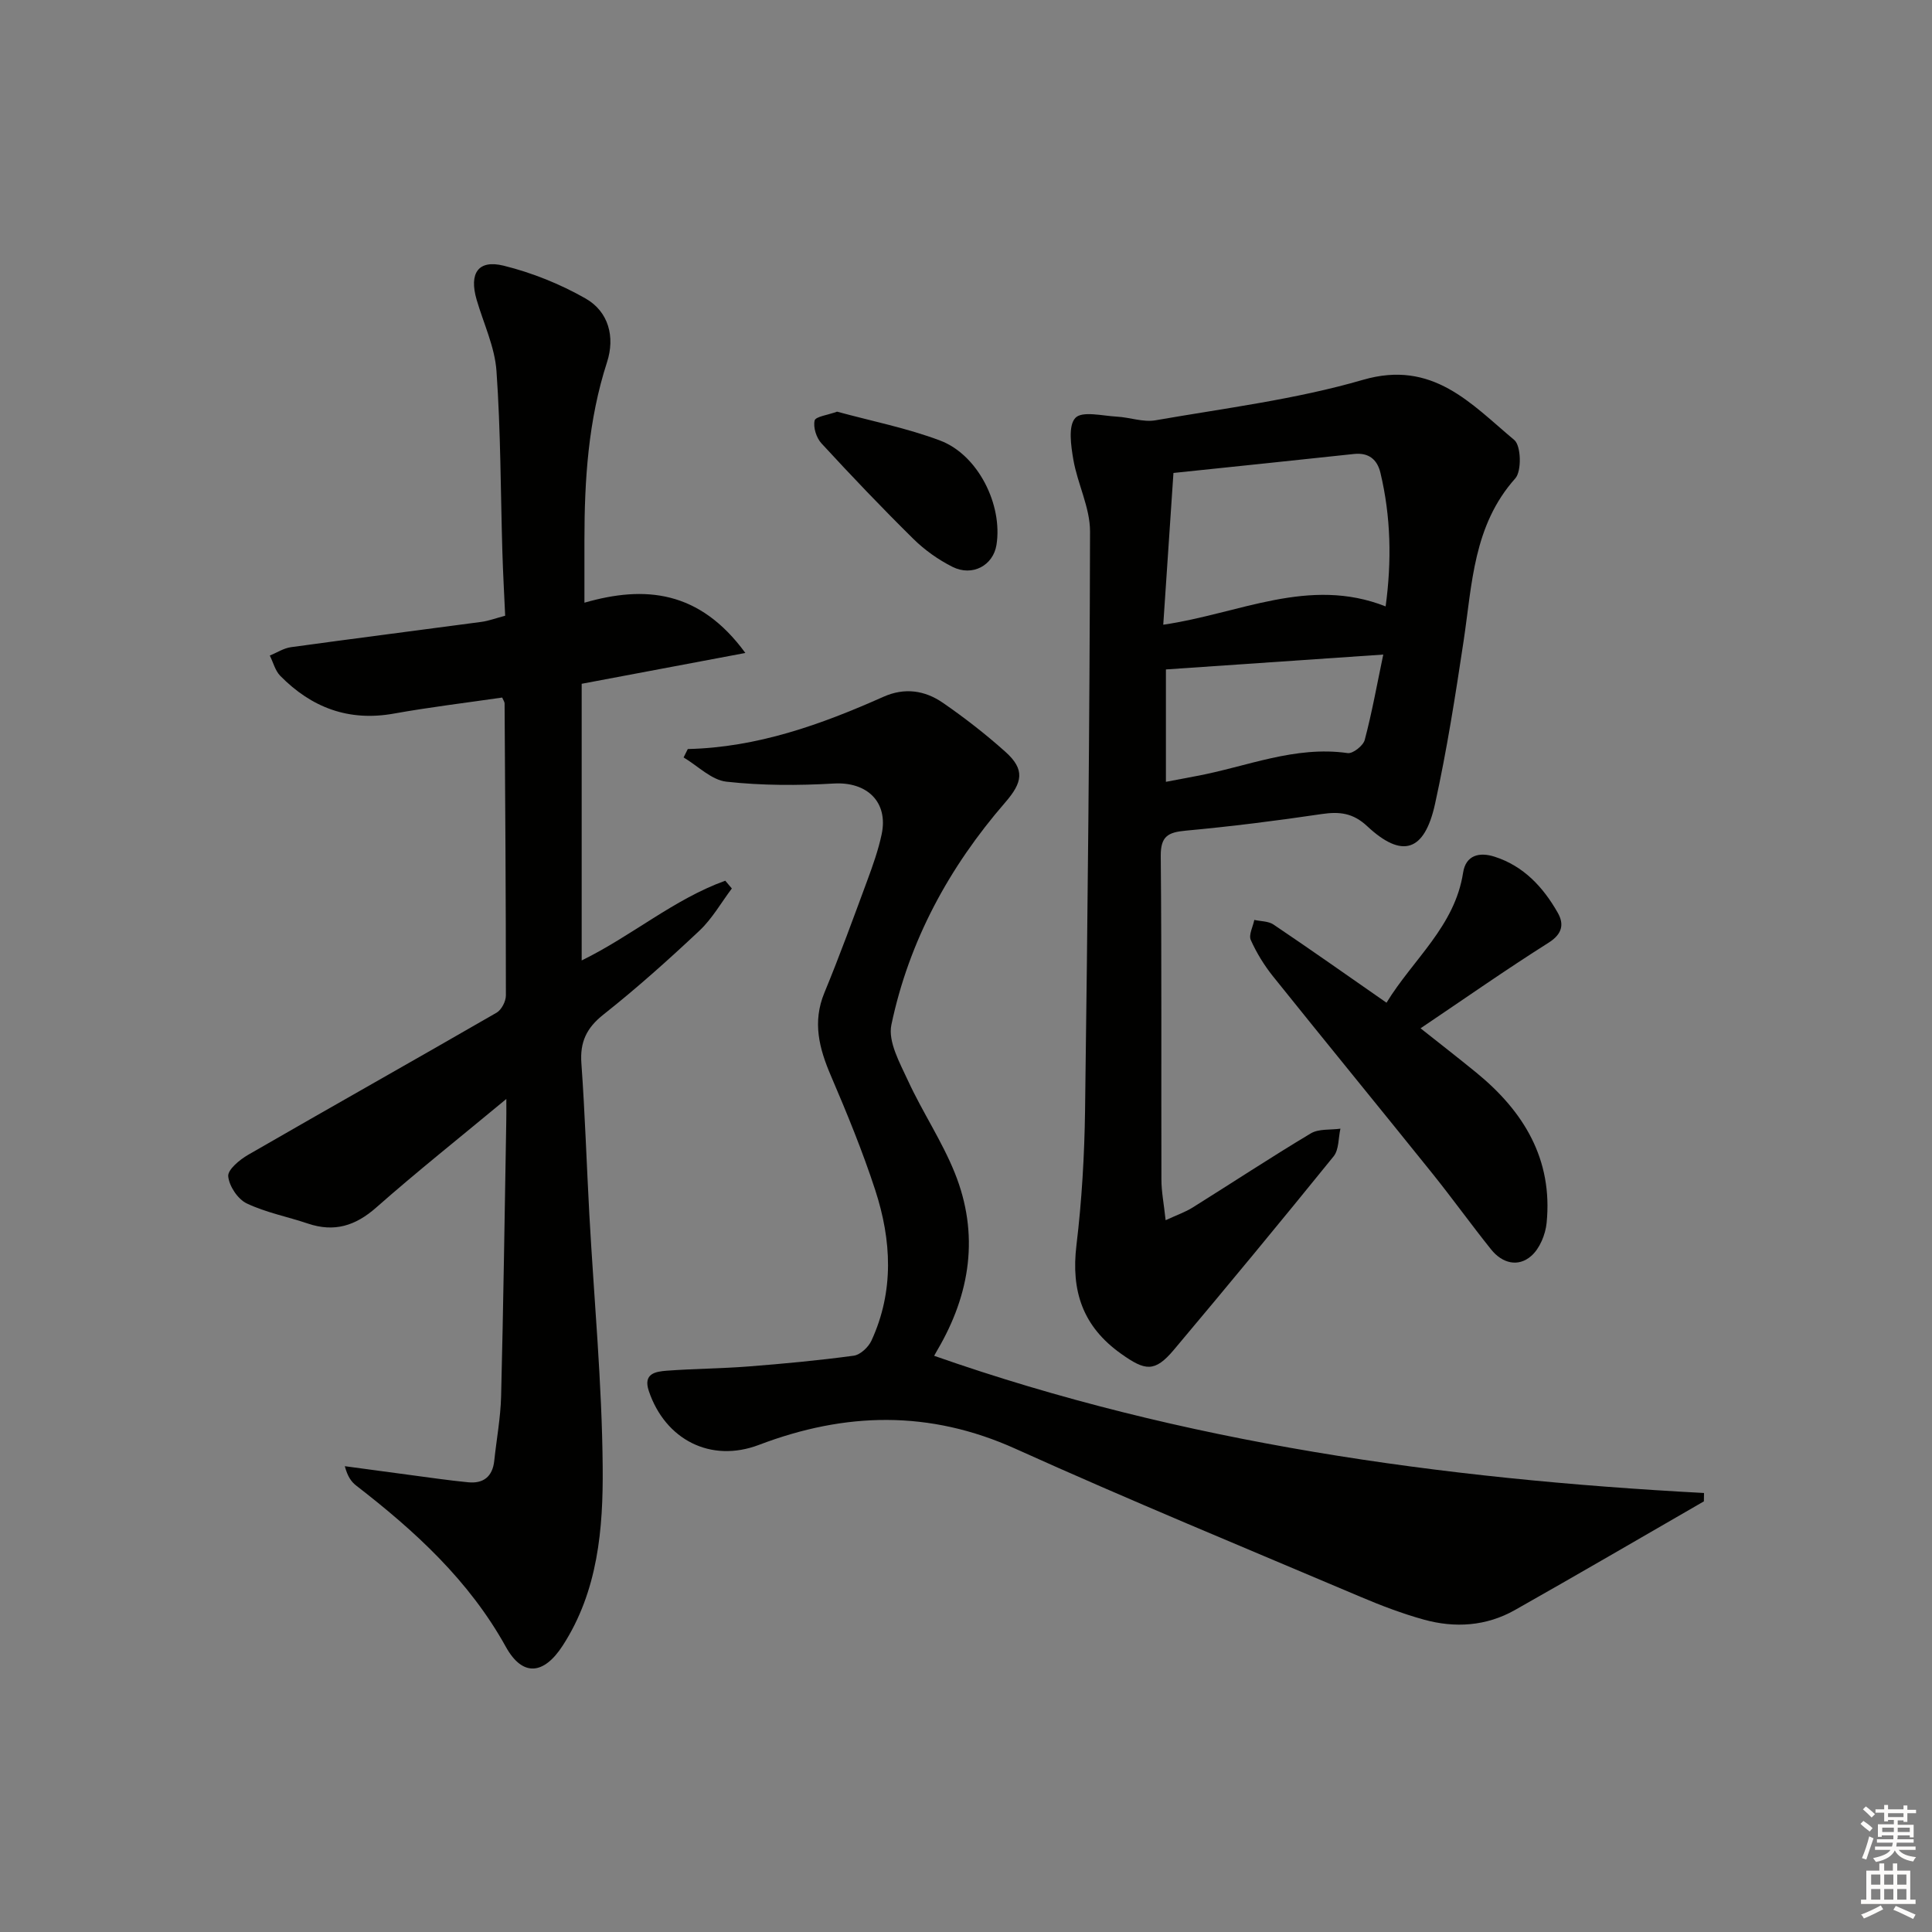 <svg enable-background="new 0 0 400 400" viewBox="0 0 400 400" xmlns="http://www.w3.org/2000/svg"><rect x="0" y="0" width="400" height="400" fill="#808080" stroke="none"/><g fill="#010100"><path d="m104.83 227.53c-9.63 7.99-18.47 15.01-26.93 22.47-4.32 3.81-8.69 5.16-14.14 3.33-4.23-1.43-8.7-2.28-12.69-4.18-1.84-.88-3.64-3.59-3.82-5.62-.12-1.36 2.36-3.42 4.11-4.43 17.12-9.88 34.34-19.56 51.46-29.44 1.02-.59 1.92-2.35 1.92-3.57 0-20.15-.14-40.31-.27-60.46 0-.3-.24-.61-.5-1.21-7.42 1.08-14.96 1.98-22.42 3.32-9.35 1.68-17.05-1.23-23.53-7.82-1.05-1.07-1.45-2.78-2.16-4.19 1.46-.6 2.87-1.53 4.38-1.74 13.15-1.81 26.31-3.48 39.46-5.24 1.47-.2 2.89-.74 4.89-1.27-.2-4.41-.45-8.85-.58-13.28-.37-12.47-.34-24.96-1.22-37.39-.35-4.99-2.68-9.85-4.11-14.76-1.59-5.47.3-8.35 5.61-7.04 5.86 1.45 11.68 3.79 16.93 6.78 4.8 2.73 6.15 7.97 4.46 13.19-3.9 12.04-4.68 24.4-4.68 36.9v12.9c12.48-3.59 23.8-2.61 33.32 10.41-11.95 2.25-22.69 4.27-33.89 6.38v57.28c10.4-5.09 19.12-12.69 29.73-16.51.45.54.91 1.08 1.36 1.61-2.2 2.92-4.05 6.22-6.67 8.7-6.42 6.04-13 11.93-19.9 17.39-3.52 2.78-4.9 5.7-4.58 10.11.75 10.44 1.08 20.9 1.65 31.35.96 17.43 2.62 34.85 2.76 52.28.11 12.73-.97 25.64-8.28 36.93-3.9 6.02-8.29 6.52-11.77.25-7.63-13.77-18.82-23.98-31-33.4-1-.78-1.77-1.86-2.34-4 4.41.59 8.81 1.2 13.22 1.78 4.11.54 8.2 1.15 12.32 1.55 3.15.31 5.05-1.17 5.4-4.45.47-4.46 1.31-8.91 1.42-13.37.47-18.8.73-37.61 1.06-56.41.04-1.31.02-2.61.02-5.13z"/><path d="m241.33 252.63c2.39-1.1 4.07-1.68 5.55-2.6 8.18-5.11 16.23-10.42 24.5-15.37 1.65-.99 4.08-.69 6.14-.98-.44 1.93-.29 4.35-1.41 5.73-10.89 13.45-21.92 26.79-33.06 40.04-3.98 4.74-5.96 4.37-10.9.86-8.01-5.67-10.43-13.04-9.28-22.53 1.11-9.22 1.65-18.56 1.78-27.85.53-39.96.95-79.92 1.03-119.88.01-4.95-2.58-9.85-3.45-14.86-.5-2.9-1.11-7.06.42-8.67 1.4-1.48 5.61-.42 8.57-.26 2.68.14 5.45 1.2 8 .76 14.38-2.51 29.01-4.32 42.97-8.38 14.45-4.2 22.38 4.97 31.33 12.46 1.41 1.18 1.55 6.44.2 7.95-8.69 9.73-8.92 21.83-10.69 33.62-1.7 11.31-3.47 22.64-5.93 33.81-2.19 9.9-6.83 11.3-14.03 4.58-2.95-2.76-5.74-3.06-9.43-2.52-9.35 1.39-18.75 2.57-28.16 3.44-3.63.34-5.19 1.13-5.16 5.24.21 22.32.08 44.65.14 66.97-.01 2.45.49 4.9.87 8.44zm1.62-154.71c-.73 10.91-1.41 20.92-2.11 31.42 15.77-2.29 30.16-10.06 46.04-3.79 1.27-9.37 1.1-18.56-1.08-27.67-.66-2.75-2.42-4.21-5.46-3.89-12.18 1.31-24.35 2.57-37.39 3.93zm-1.56 63.95c2.43-.46 4.37-.84 6.32-1.2 10.38-1.93 20.36-6.32 31.32-4.75 1.07.15 3.21-1.54 3.52-2.72 1.5-5.65 2.53-11.43 3.84-17.68-15.69 1.07-30.19 2.06-45 3.08z"/><path d="m142.4 155.08c14.38-.33 27.59-5.06 40.51-10.82 4.4-1.96 8.57-1.32 12.28 1.23 4.51 3.11 8.87 6.5 12.95 10.15 4.13 3.69 3.58 6.35-.04 10.52-11.6 13.38-19.91 28.66-23.55 46.02-.73 3.49 1.76 7.91 3.45 11.58 2.98 6.47 7.02 12.48 9.67 19.06 5.13 12.73 3.26 25.07-3.64 36.77-.4.67-.75 1.36-.61 1.12 51.52 18.08 105.04 25.5 159.38 28.4-.01.58-.02 1.15-.03 1.73-13.04 7.52-26.04 15.11-39.14 22.51-5.92 3.34-12.39 3.76-18.85 1.97-4.46-1.24-8.83-2.9-13.09-4.71-23.86-10.12-47.83-20-71.45-30.66-17.8-8.03-35.21-7.61-53.09-.81-10.01 3.81-19.43-1.08-22.82-11.15-1.22-3.62 1.39-4.02 3.71-4.2 5.63-.42 11.3-.44 16.93-.88 7.28-.57 14.57-1.25 21.8-2.23 1.36-.19 3.04-1.77 3.66-3.13 4.71-10.23 4.16-20.78.78-31.15-2.62-8.03-5.84-15.88-9.17-23.65-2.44-5.68-3.87-11.13-1.36-17.21 3.17-7.67 6.01-15.48 8.89-23.27 1.15-3.11 2.27-6.27 2.96-9.5 1.44-6.74-3.04-10.95-9.89-10.55-7.4.43-14.9.43-22.24-.38-3.11-.35-5.92-3.27-8.87-5.02.28-.57.57-1.15.87-1.74z"/><path d="m287.06 207.6c5.54-9.05 14.15-15.82 15.86-26.93.57-3.66 3.4-4.29 6.48-3.31 6.05 1.92 10.11 6.32 13.13 11.64 1.32 2.33.95 4.37-1.9 6.17-8.85 5.59-17.43 11.61-26.52 17.73 3.85 3.05 7.74 6.07 11.55 9.18 9.83 8.03 15.86 17.96 14.55 31.12-.24 2.4-1.42 5.28-3.16 6.81-2.74 2.42-6.04 1.53-8.32-1.31-4.16-5.19-8.04-10.6-12.2-15.78-10.95-13.62-22.03-27.14-32.96-40.77-1.83-2.29-3.42-4.87-4.61-7.54-.47-1.06.45-2.74.73-4.15 1.34.3 2.92.24 3.98.96 7.59 5.11 15.06 10.38 23.39 16.18z"/><path d="m173.31 85.23c7.04 1.93 14.4 3.37 21.33 5.98 7.87 2.97 12.99 13.32 11.67 21.6-.68 4.25-4.97 6.62-9.11 4.55-2.93-1.47-5.74-3.47-8.08-5.77-6.52-6.43-12.84-13.06-19.04-19.79-1.05-1.14-1.75-3.3-1.42-4.73.17-.82 2.7-1.13 4.65-1.84z"/></g><path d="m385.2 377.6.6-.6c.6.4 1.3.9 1.9 1.5l-.6.7c-.8-.6-1.4-1.1-1.9-1.6zm.3 7.1c.6-1.4 1.1-2.9 1.5-4.5.3.1.6.3.9.4-.5 1.4-1 2.9-1.5 4.4zm.2-10.1.6-.6c.7.5 1.3 1.1 1.9 1.6l-.7.7c-.6-.6-1.2-1.2-1.8-1.7zm8.4-.8h.8v.9h1.8v.7h-1.8v1.8h-.8v-.3h-1.2v.9h3.3v2.6h-.8v-.4h-2.5c0 .3 0 .6-.1.8h3.4v.7h-3.5c0 .3-.1.6-.1.8h4v.7h-3.5c.7.9 1.9 1.3 3.6 1.5-.2.2-.4.5-.6.9-1.9-.3-3.2-1.1-3.8-2.3-.5 1.1-1.8 2-3.9 2.4-.2-.3-.4-.5-.6-.8 1.9-.4 3.1-.9 3.6-1.7h-3.2v-.7h3.5c.1-.2.1-.5.2-.8h-3.3v-.7h3.4c0-.2 0-.5 0-.8h-2.4v.3h-.8v-2.6h3.3v-.9h-1.2v.3h-.8v-1.8h-1.8v-.7h1.8v-.9h.8v.9h3.2zm-4.4 5.5h2.4c0-.3 0-.6 0-.9h-2.4zm1.2-3.1h3.2v-.8h-3.2zm4.4 2.2h-2.4v.9h2.5v-.9z" fill="#fcfbfa"/><path d="m389.2 385.8h.9v1.5h1.8v-1.5h.9v1.5h2.7v6h1.1v.9h-11.3v-.9h1.1v-6h2.7v-1.5zm.2 8.7.5.8c-1.2.6-2.5 1.3-4 1.9-.2-.3-.3-.6-.6-.8 1.6-.6 3-1.3 4.1-1.9zm-2-4.3h1.9v-2.1h-1.9zm0 3.1h1.9v-2.2h-1.9zm2.7-3.1h1.9v-2.1h-1.9zm0 3.1h1.9v-2.2h-1.9zm2.4 1.3c1.4.6 2.7 1.2 4.1 1.8l-.5.9c-1.5-.7-2.8-1.4-4.1-1.9zm2.2-6.5h-1.9v2.1h1.9zm-1.9 5.2h1.9v-2.2h-1.9z" fill="#fcfbfa"/></svg>
